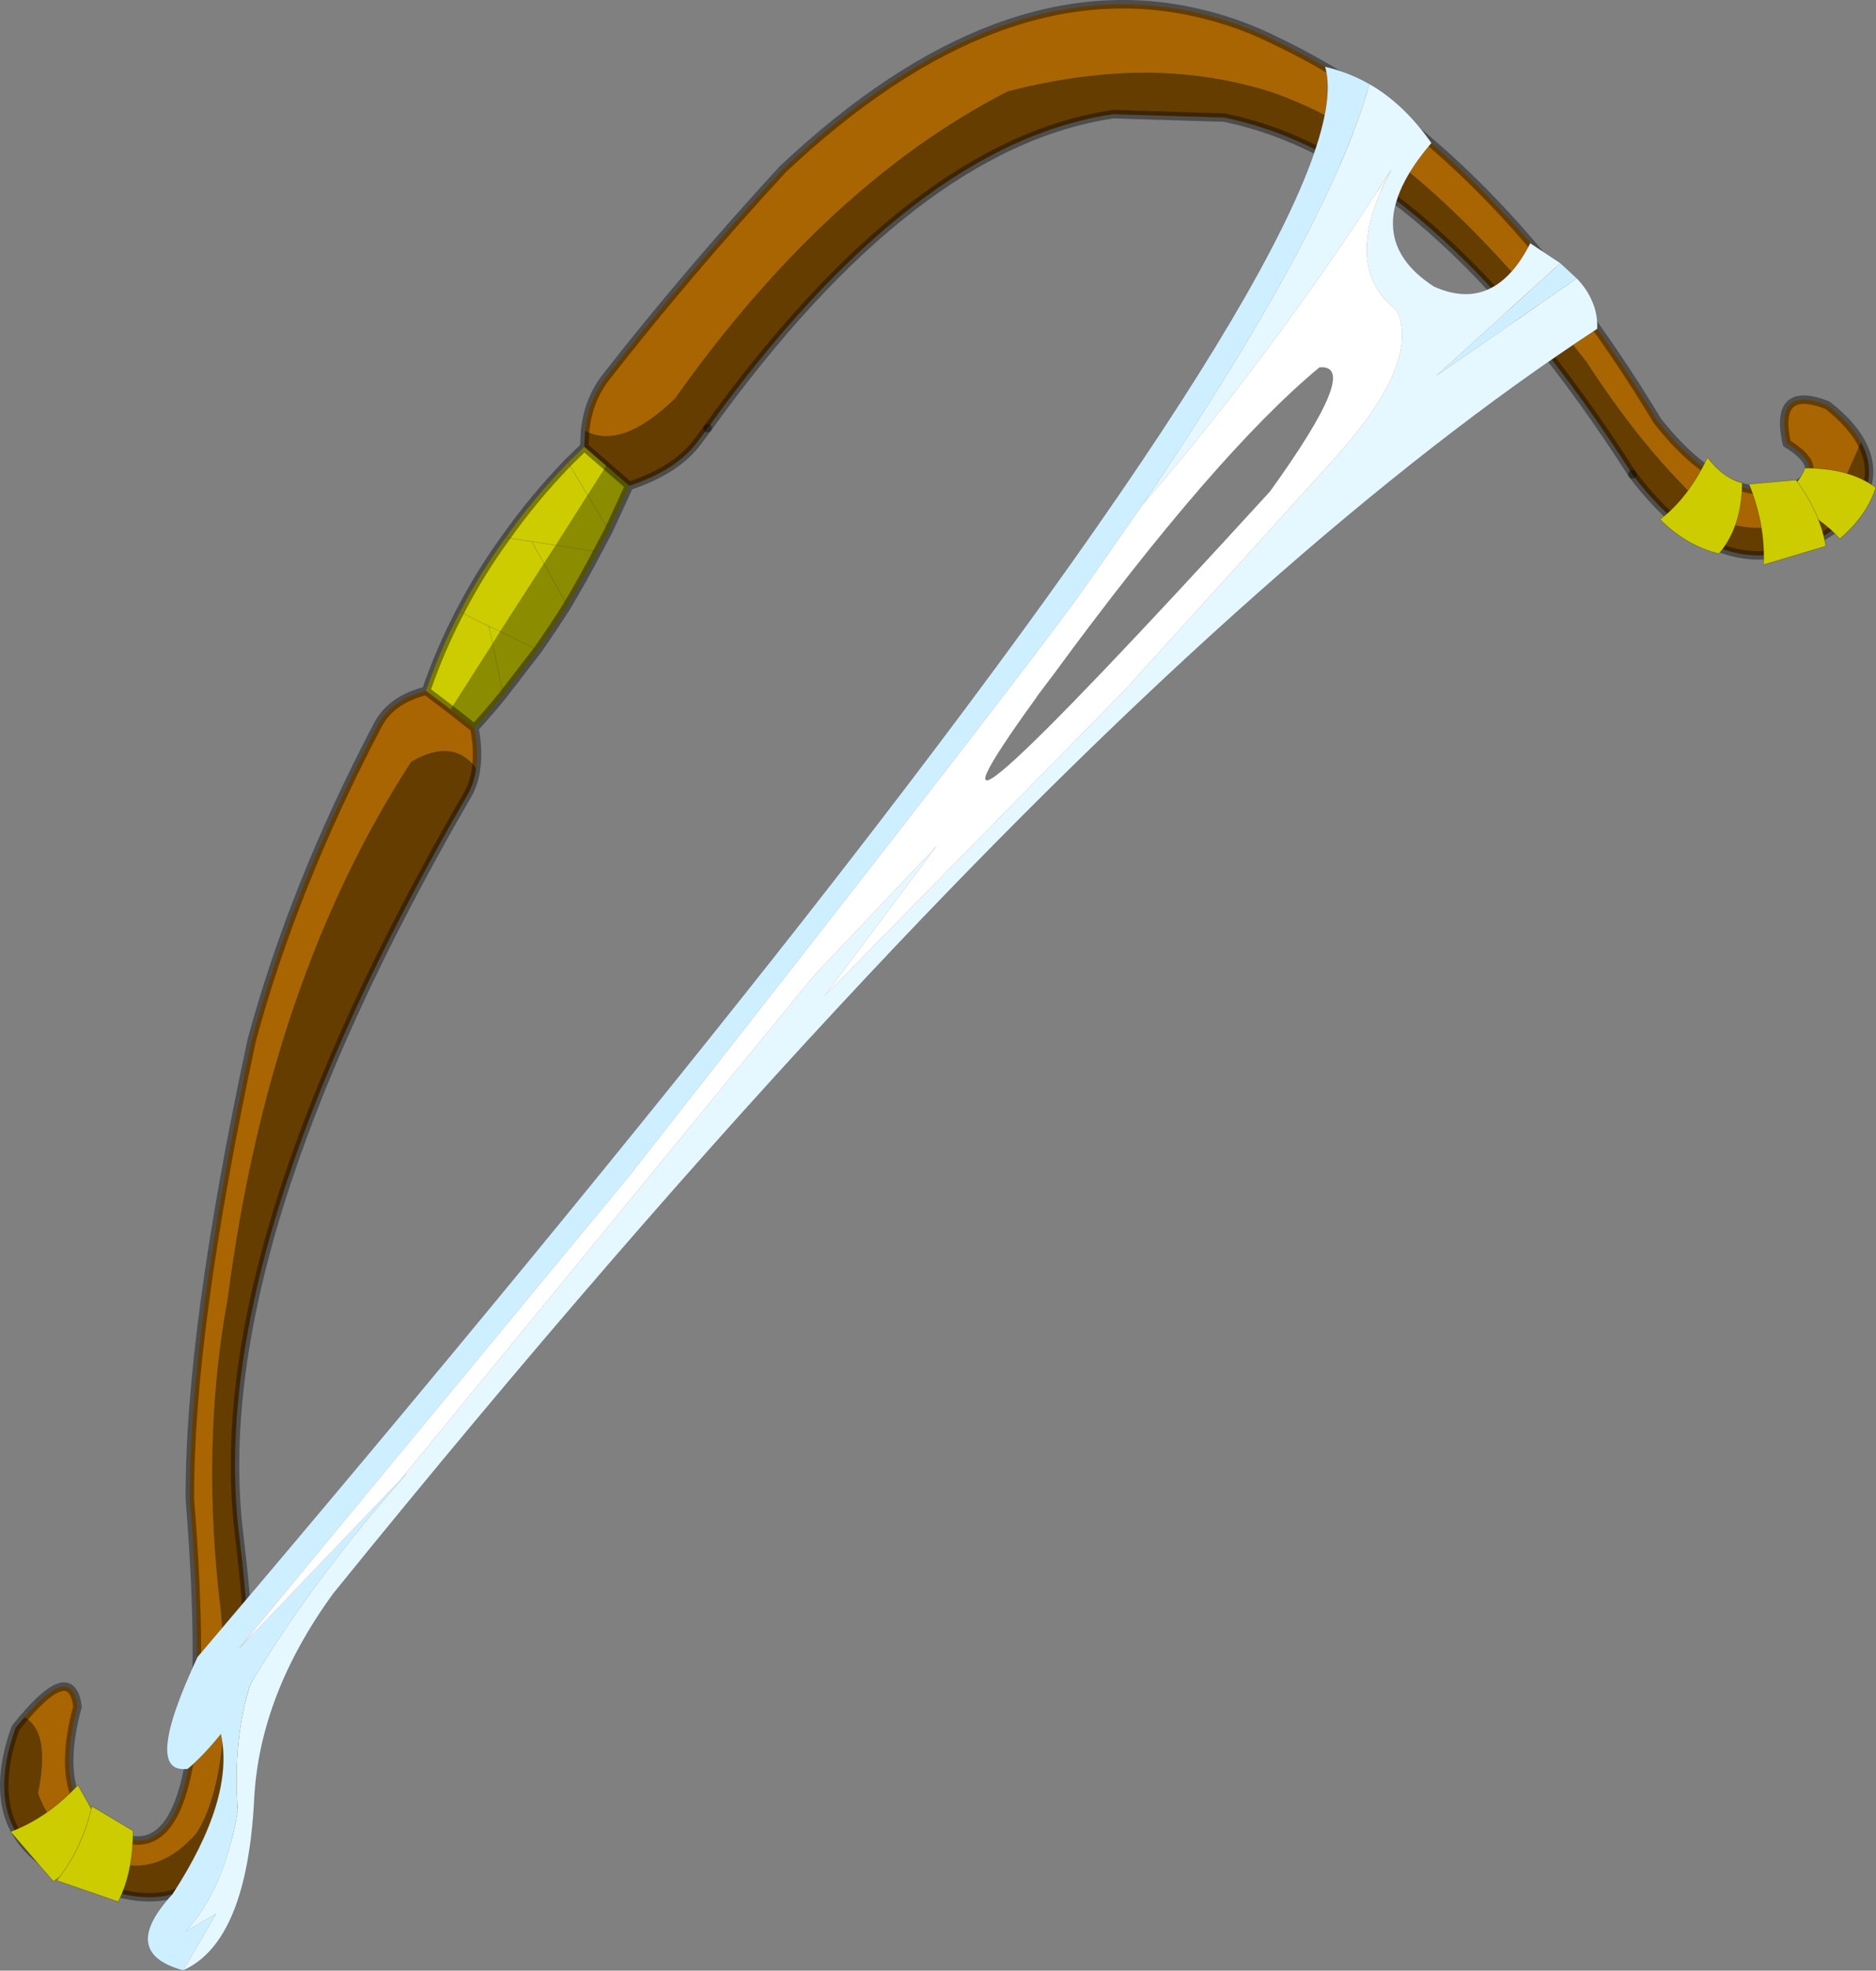 <svg viewBox="0 0 221.21 232.23" xmlns="http://www.w3.org/2000/svg" xmlns:xlink="http://www.w3.org/1999/xlink"><rect x="0" y="0" width="221.21" height="232.23" fill="#808080" stroke="none"/><use transform="translate(-.01 .006)" width="221.2" height="232.2" xlink:href="#a"/><defs><use width="221.2" height="232.2" xlink:href="#b" id="a"/><g id="b"><path d="m108.6-64.25-2.65 5.95q-6.55 5.95-13.8 3.35-8.15-6.8-15.9-18.75Q57.5-97.9 42.4-104.2q-2.75-1.25-5.7-2-5.7-1.5-12-1.6-7.9-.05-16.7 2.2-21.3 10.9-39.25 36.2-6.3 6.1-10.6 3.8.4-3.7 2.5-6.35 9.45-12.1 20.8-24.45 25.6-24.1 49.3-18.35 4.05.95 7.9 2.75l2.15 1.05q24.35 12 43.8 44.2 8.1 10.25 16 7.75 4.15-2.1-.75-5.1-1.55-7 4.8-4.5 2.75 2.15 3.95 4.35m-163.5 33.7q.5 2.6.2 4.7-2.75-3.6-7.65-.75Q-79.1-.85-84 36.7q-3.2 17.4-.8 36.85 1.65 19.05-2.9 26.15-4.2 4.75-9.05 3.55-7.4-2.1-9.6-8.3 1.5-7.2-1.6-8.95 5.55-6.5 6.25-1.25-3.55 13.05 5.75 15.6 10.95 2.95 7.5-40.05-.1-19.65 7.3-54.1 4.95-18.25 14.85-37.1 1.55-3 5.7-4.05l2.9 2.2 2.8 2.2" fill="#a96501" fill-rule="evenodd" transform="translate(110.85 116.35)"/><path d="M-41.85-65.6q4.3 2.3 10.6-3.8Q-13.3-94.7 8-105.6q8.8-2.25 16.7-2.2 6.3.1 12 1.6 2.95.75 5.7 2 15.1 6.3 33.85 30.5Q84-61.75 92.15-54.95q7.25 2.6 13.8-3.35l2.65-5.95q2.5 4.55-1.55 9.05-13.35 10.7-25.4-5.25Q57.9-97.55 33.5-102.5l-13.05-.4q-23.7 3.45-47.85 37l-1.15 1.55q-2.5 3.4-8.1 5.25l-2.7-2.35-2.6-2.25.1-1.9M-54.7-25.85q-.2 1.7-.95 3.05-31.1 53.6-27 87.25 5.65 46.2-13.25 42.5-18.85-3.75-13.1-19.7l1.05-1.25q3.1 1.75 1.6 8.95 2.2 6.2 9.6 8.3 4.85 1.2 9.05-3.55 4.55-7.1 2.9-26.15-2.4-19.45.8-36.85 4.9-37.55 21.65-63.3 4.9-2.85 7.65.75" fill="#653d01" fill-rule="evenodd" transform="translate(110.85 116.35)"/><path d="m-41.95-63.7 2.6 2.25-2.2 3.45-2.3-3.85 2.3 3.85-3.75 5.9-1.4 2.15-1.45-2.6-3.05-.45 3.05.45 2.85.45-2.85-.45 1.45 2.6-5.15 8-1.35-.6.45 2.05-.45-2.05 1.35.6-.9 1.45-4.95 7.75-2.9-2.2q1.65-4.8 4-9.3 2.35-4.55 5.4-8.75 3.25-4.6 7.35-8.85l1.9-1.85M-53.2-42.55l-3.4-1.7 3.4 1.7" fill="#cc0" fill-rule="evenodd" transform="translate(110.85 116.35)"/><path d="m-39.35-61.45 2.7 2.35-2.4 5.2-2.5-4.1 2.5 4.1-1.35 2.55-4.9-.75 4.9.75q-1.7 3.25-3.55 6.35l-2.75-4.95 2.75 4.95q-1.7 2.7-3.5 5.25-2.2-1.05-4.4-2.2 2.2 1.15 4.4 2.2l-4.05 5.25q-1.65 2.05-3.4 3.95l-2.8-2.2 4.95-7.75.9-1.45 5.15-8 1.4-2.15 3.75-5.9 2.2-3.45M-51.5-34.5l-1.25-6 1.25 6" fill="#8c8c00" fill-rule="evenodd" transform="translate(110.85 116.35)"/><path d="M108.6-64.25q-1.2-2.2-3.95-4.35-6.35-2.5-4.8 4.5 4.9 3 .75 5.1-7.9 2.5-16-7.75-19.45-32.2-43.8-44.2L38.65-112q-3.85-1.8-7.9-2.75-23.7-5.75-49.3 18.35-11.35 12.35-20.8 24.45-2.1 2.65-2.5 6.35l-.1 1.9 2.6 2.25 2.7 2.35q5.6-1.85 8.1-5.25l1.15-1.55m109.05 5.45q12.05 15.95 25.4 5.25 4.05-4.5 1.55-9.05m-169.2 29.3q1.65-4.8 4-9.3 2.35-4.55 5.4-8.75 3.25-4.6 7.35-8.85l1.9-1.85m2.9 9.8 2.4-5.2m-3.75 7.75 1.35-2.55m-4.9 8.9q1.85-3.1 3.55-6.35m-7.05 11.6q1.8-2.55 3.5-5.25m-3.5 5.25-4.05 5.25q-1.65 2.05-3.4 3.95.5 2.6.2 4.7-.2 1.7-.95 3.05-31.1 53.6-27 87.25 5.65 46.2-13.25 42.5-18.85-3.75-13.1-19.7l1.05-1.25q5.55-6.5 6.25-1.25-3.55 13.05 5.75 15.6 10.95 2.95 7.5-40.05-.1-19.65 7.3-54.1 4.95-18.25 14.85-37.1 1.55-3 5.7-4.05l2.9 2.2 2.8 2.2" fill="none" stroke="#000" stroke-linecap="round" stroke-linejoin="round" stroke-opacity=".4" transform="translate(110.85 116.35)"/><path d="M-27.4-65.9q24.15-33.55 47.85-37l13.05.4q24.4 4.95 48.15 42.05" fill="none" stroke="#000" stroke-linecap="round" stroke-linejoin="round" stroke-opacity=".4" transform="translate(110.85 116.35)"/><path d="m69.3 58.35 2.5 4.1M67 54.5l2.3 3.85m-3.75 5.9 4.9.75m-6.3 1.4 2.75 4.95m-7.25-8 3.05.45 2.85.45m-2.85-.45 1.45 2.6m-5.15 8q2.2 1.15 4.4 2.2M59 74.4l-1.35-.6.45 2.05 1.25 6m-5.1-9.75 3.4 1.7" fill="none" stroke="#333" stroke-linecap="round" stroke-linejoin="round" stroke-opacity=".388" stroke-width=".05"/><path d="m-101.65 94 2.75 4.9q-2.4 4.3-5.65 6.45l-5.05-5.85q4.35-1.65 7.95-5.5" fill="#cc0" fill-rule="evenodd" transform="translate(110.85 116.35)"/><path d="m9.2 210.35 2.75 4.9q-2.4 4.3-5.65 6.45l-5.05-5.85q4.35-1.65 7.95-5.5z" fill="none" stroke="#000" stroke-linecap="round" stroke-linejoin="round" stroke-opacity=".4" stroke-width=".05"/><path d="m-100 96.5 4.85 2.9q0 4.95-1.75 8.35l-7.25-2.5q2.95-3.6 4.15-8.75" fill="#cc0" fill-rule="evenodd" transform="translate(110.85 116.35)"/><path d="m10.85 212.85 4.85 2.9q0 4.95-1.75 8.35l-7.25-2.5q2.95-3.6 4.15-8.75z" fill="none" stroke="#000" stroke-linecap="round" stroke-linejoin="round" stroke-opacity=".4" stroke-width=".05"/><path d="M102-61.2q5.25 0 8.35 2.3-1.05 3.3-4.25 6.05-2.45-2.8-7.3-4.8 2.5-1.6 3.2-3.55" fill="#cc0" fill-rule="evenodd" transform="translate(110.85 116.35)"/><path d="M212.85 55.15q5.25 0 8.35 2.3-1.05 3.3-4.25 6.05-2.45-2.8-7.3-4.8 2.5-1.6 3.2-3.55z" fill="none" stroke="#000" stroke-linecap="round" stroke-linejoin="round" stroke-opacity=".4" stroke-width=".05"/><path d="m95.4-59.3 5.55-.5q2.9 4 3.5 7.8l-7.35 2.2q.25-4.6-1.7-9.5" fill="#cc0" fill-rule="evenodd" transform="translate(110.85 116.35)"/><path d="m206.25 57.05 5.55-.5q2.9 4 3.5 7.8l-7.35 2.2q.25-4.6-1.7-9.5z" fill="none" stroke="#000" stroke-linecap="round" stroke-linejoin="round" stroke-opacity=".4" stroke-width=".05"/><path d="M94.6-59.45q-.05 5.2-2.75 8.35-3.85-.95-6.95-4.05 3.3-2.5 5.6-7.3 1.8 2.4 4.1 3" fill="#cc0" fill-rule="evenodd" transform="translate(110.85 116.35)"/><path d="M205.45 56.9q-.05 5.2-2.75 8.35-3.85-.95-6.95-4.05 3.3-2.5 5.6-7.3 1.8 2.4 4.1 3z" fill="none" stroke="#000" stroke-linecap="round" stroke-linejoin="round" stroke-opacity=".4" stroke-width=".05"/><path d="M73.15-85.35 58.5-72.05l16.6-11.5q1.15 1.2 1.7 2.45.8 1.65.7 3.5Q40.1-53.1-8.2-1.7q-29.6 31.5-63.35 73.15-8.65 11.9-9.3 24.15-.85 16.9-8.4 20.25l3.9-6.7-3.6 2.1q4.55-4.9 6.15-14.2-.6-8.65 1.5-14.95 6.8-11.4 16.55-22.65l.35-.4 1.6-1.85-.8.8 48.8-59.45 14.4-15.2-13.25 17.7 35.45-36.1L46.05-61.8q10.8-11.8 7.8-18-6.75-5.2-.6-16.6Q39.2-74.55 23.9-56.9q21.85-32.25 26.75-49.55 4.1 2.35 7.3 6.95-9.2 10.75.3 16.9 7.15 3.2 11.35-5.1l3.55 2.35" fill="#e6f8ff" fill-rule="evenodd" transform="translate(110.85 116.35)"/><path d="m75.1-83.55-16.6 11.5 14.65-13.3 1.95 1.8m-24.45-22.9q-4.9 17.3-26.75 49.55l-6.35 9.1q-6.2 8.95-54.3 70.15l-45.95 55.6L-63.6 58l.8-.8-1.6 1.85-.35.4Q-74.5 70.7-81.3 82.1q-2.1 6.3-1.5 14.95-1.6 9.3-6.15 14.2l3.6-2.1-3.9 6.7q-7.65-2.1-1.25-9 7.35-11.3 5.7-18.85-2 2.5-3.9 4.1-5.4.75 1.15-13.2 42.65-50.2 71.7-87.2Q50.1-92.45 45.4-108.5q2.8.65 5.25 2.05M13.35-36.8l-1.9 2.55-.05-.05 1.95-2.5" fill="#ceefff" fill-rule="evenodd" transform="translate(110.85 116.35)"/><path d="M23.9-56.9q15.3-17.65 29.35-39.5-6.15 11.4.6 16.6 3 6.2-7.8 18L21.8-35.05l-35.45 36.1L-.4-16.65l-14.4 15.2L-63.6 58l-19.1 19.95 45.95-55.6q48.1-61.2 54.3-70.15l6.35-9.1M11.45-34.25Q-8.95-6.1 38.9-58.45q10.85-15.05 5.85-14.6Q32.5-62.9 13.35-36.8l-1.95 2.5.05.05" fill="#fff" fill-rule="evenodd" transform="translate(110.85 116.35)"/><path d="m184 31-3.55-2.35q-4.2 8.3-11.35 5.1-9.5-6.15-.3-16.9-3.2-4.6-7.3-6.95M21.6 232.2q7.55-3.35 8.4-20.25.65-12.25 9.3-24.15 33.75-41.65 63.35-73.15 48.3-51.4 85.7-75.9.1-1.85-.7-3.5-.55-1.25-1.7-2.45L184 31M156.25 7.85q2.8.65 5.25 2.05m-39.2 72.2q-20.4 28.15 27.45-24.2 10.85-15.05 5.85-14.6-12.25 10.15-31.4 36.25l-1.9 2.55M21.6 232.2q-7.65-2.1-1.25-9 7.35-11.3 5.7-18.85-2 2.5-3.9 4.1-5.4.75 1.15-13.2" fill="none" stroke="#003" stroke-linecap="round" stroke-linejoin="round" stroke-opacity=".22" stroke-width=".05"/><path d="M23.3 195.25q42.65-50.2 71.7-87.2 65.95-84.15 61.25-100.2" fill="none" stroke="#003" stroke-linecap="round" stroke-linejoin="round" stroke-opacity=".22" stroke-width=".05"/></g></defs></svg>